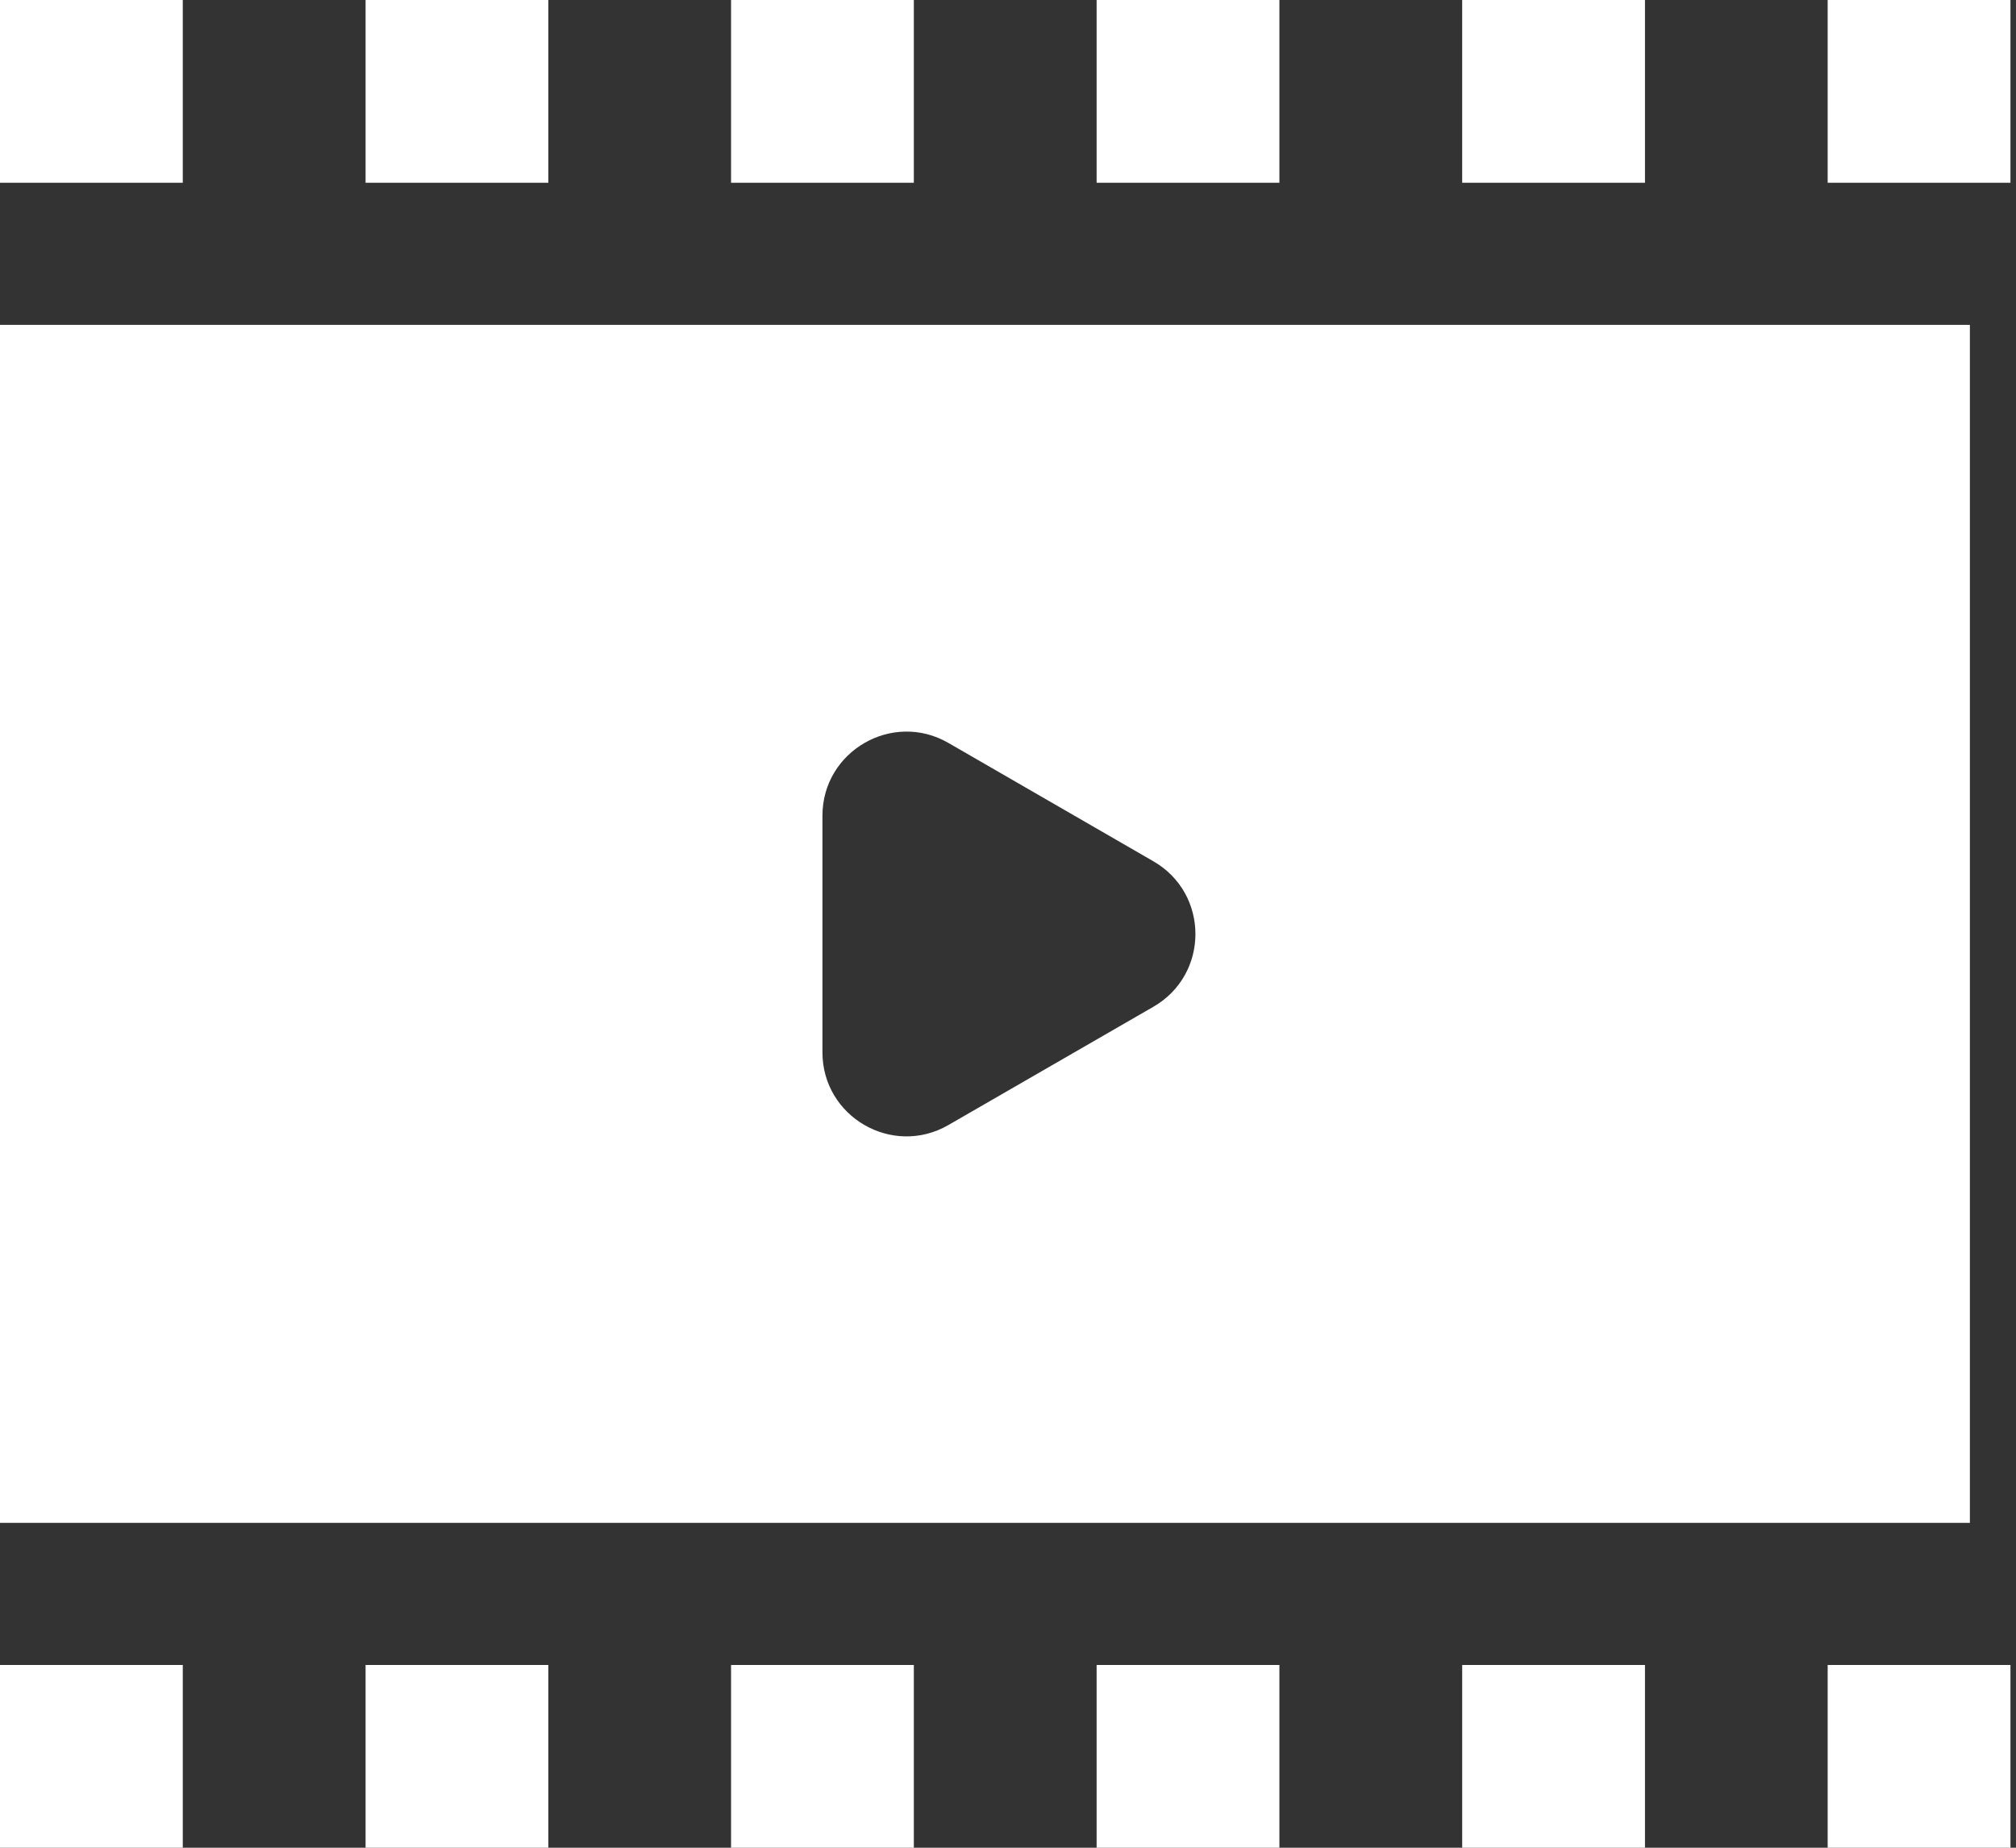 <svg width="24" height="22" viewBox="0 0 24 22" fill="none" xmlns="http://www.w3.org/2000/svg">
<rect x="0" y="0" width="24" height="22" fill="#333333" stroke="none"/>
<rect width="2.176" height="2.176" transform="matrix(1 0 0 -1 0 22)" fill="white"/>
<rect width="2.176" height="2.176" transform="matrix(1 0 0 -1 0 2.176)" fill="white"/>
<rect width="2.176" height="2.176" transform="matrix(1 0 0 -1 4.352 22)" fill="white"/>
<rect width="2.176" height="2.176" transform="matrix(1 0 0 -1 4.352 2.176)" fill="white"/>
<rect width="2.176" height="2.176" transform="matrix(1 0 0 -1 8.703 22)" fill="white"/>
<rect width="2.176" height="2.176" transform="matrix(1 0 0 -1 8.703 2.176)" fill="white"/>
<rect width="2.176" height="2.176" transform="matrix(1 0 0 -1 13.055 22)" fill="white"/>
<rect width="2.176" height="2.176" transform="matrix(1 0 0 -1 13.055 2.176)" fill="white"/>
<rect width="2.176" height="2.176" transform="matrix(1 0 0 -1 17.407 22)" fill="white"/>
<rect width="2.176" height="2.176" transform="matrix(1 0 0 -1 17.407 2.176)" fill="white"/>
<rect width="2.176" height="2.176" transform="matrix(1 0 0 -1 21.758 22)" fill="white"/>
<rect width="2.176" height="2.176" transform="matrix(1 0 0 -1 21.758 2.176)" fill="white"/>
<path fill-rule="evenodd" clip-rule="evenodd" d="M23.451 18.132H0V3.868H23.451V18.132ZM13.731 10.255C14.398 10.64 14.398 11.602 13.731 11.987L11.291 13.395C10.625 13.78 9.791 13.299 9.791 12.529V9.712C9.791 8.943 10.625 8.461 11.291 8.846L13.731 10.255Z" fill="white"/>
</svg>
